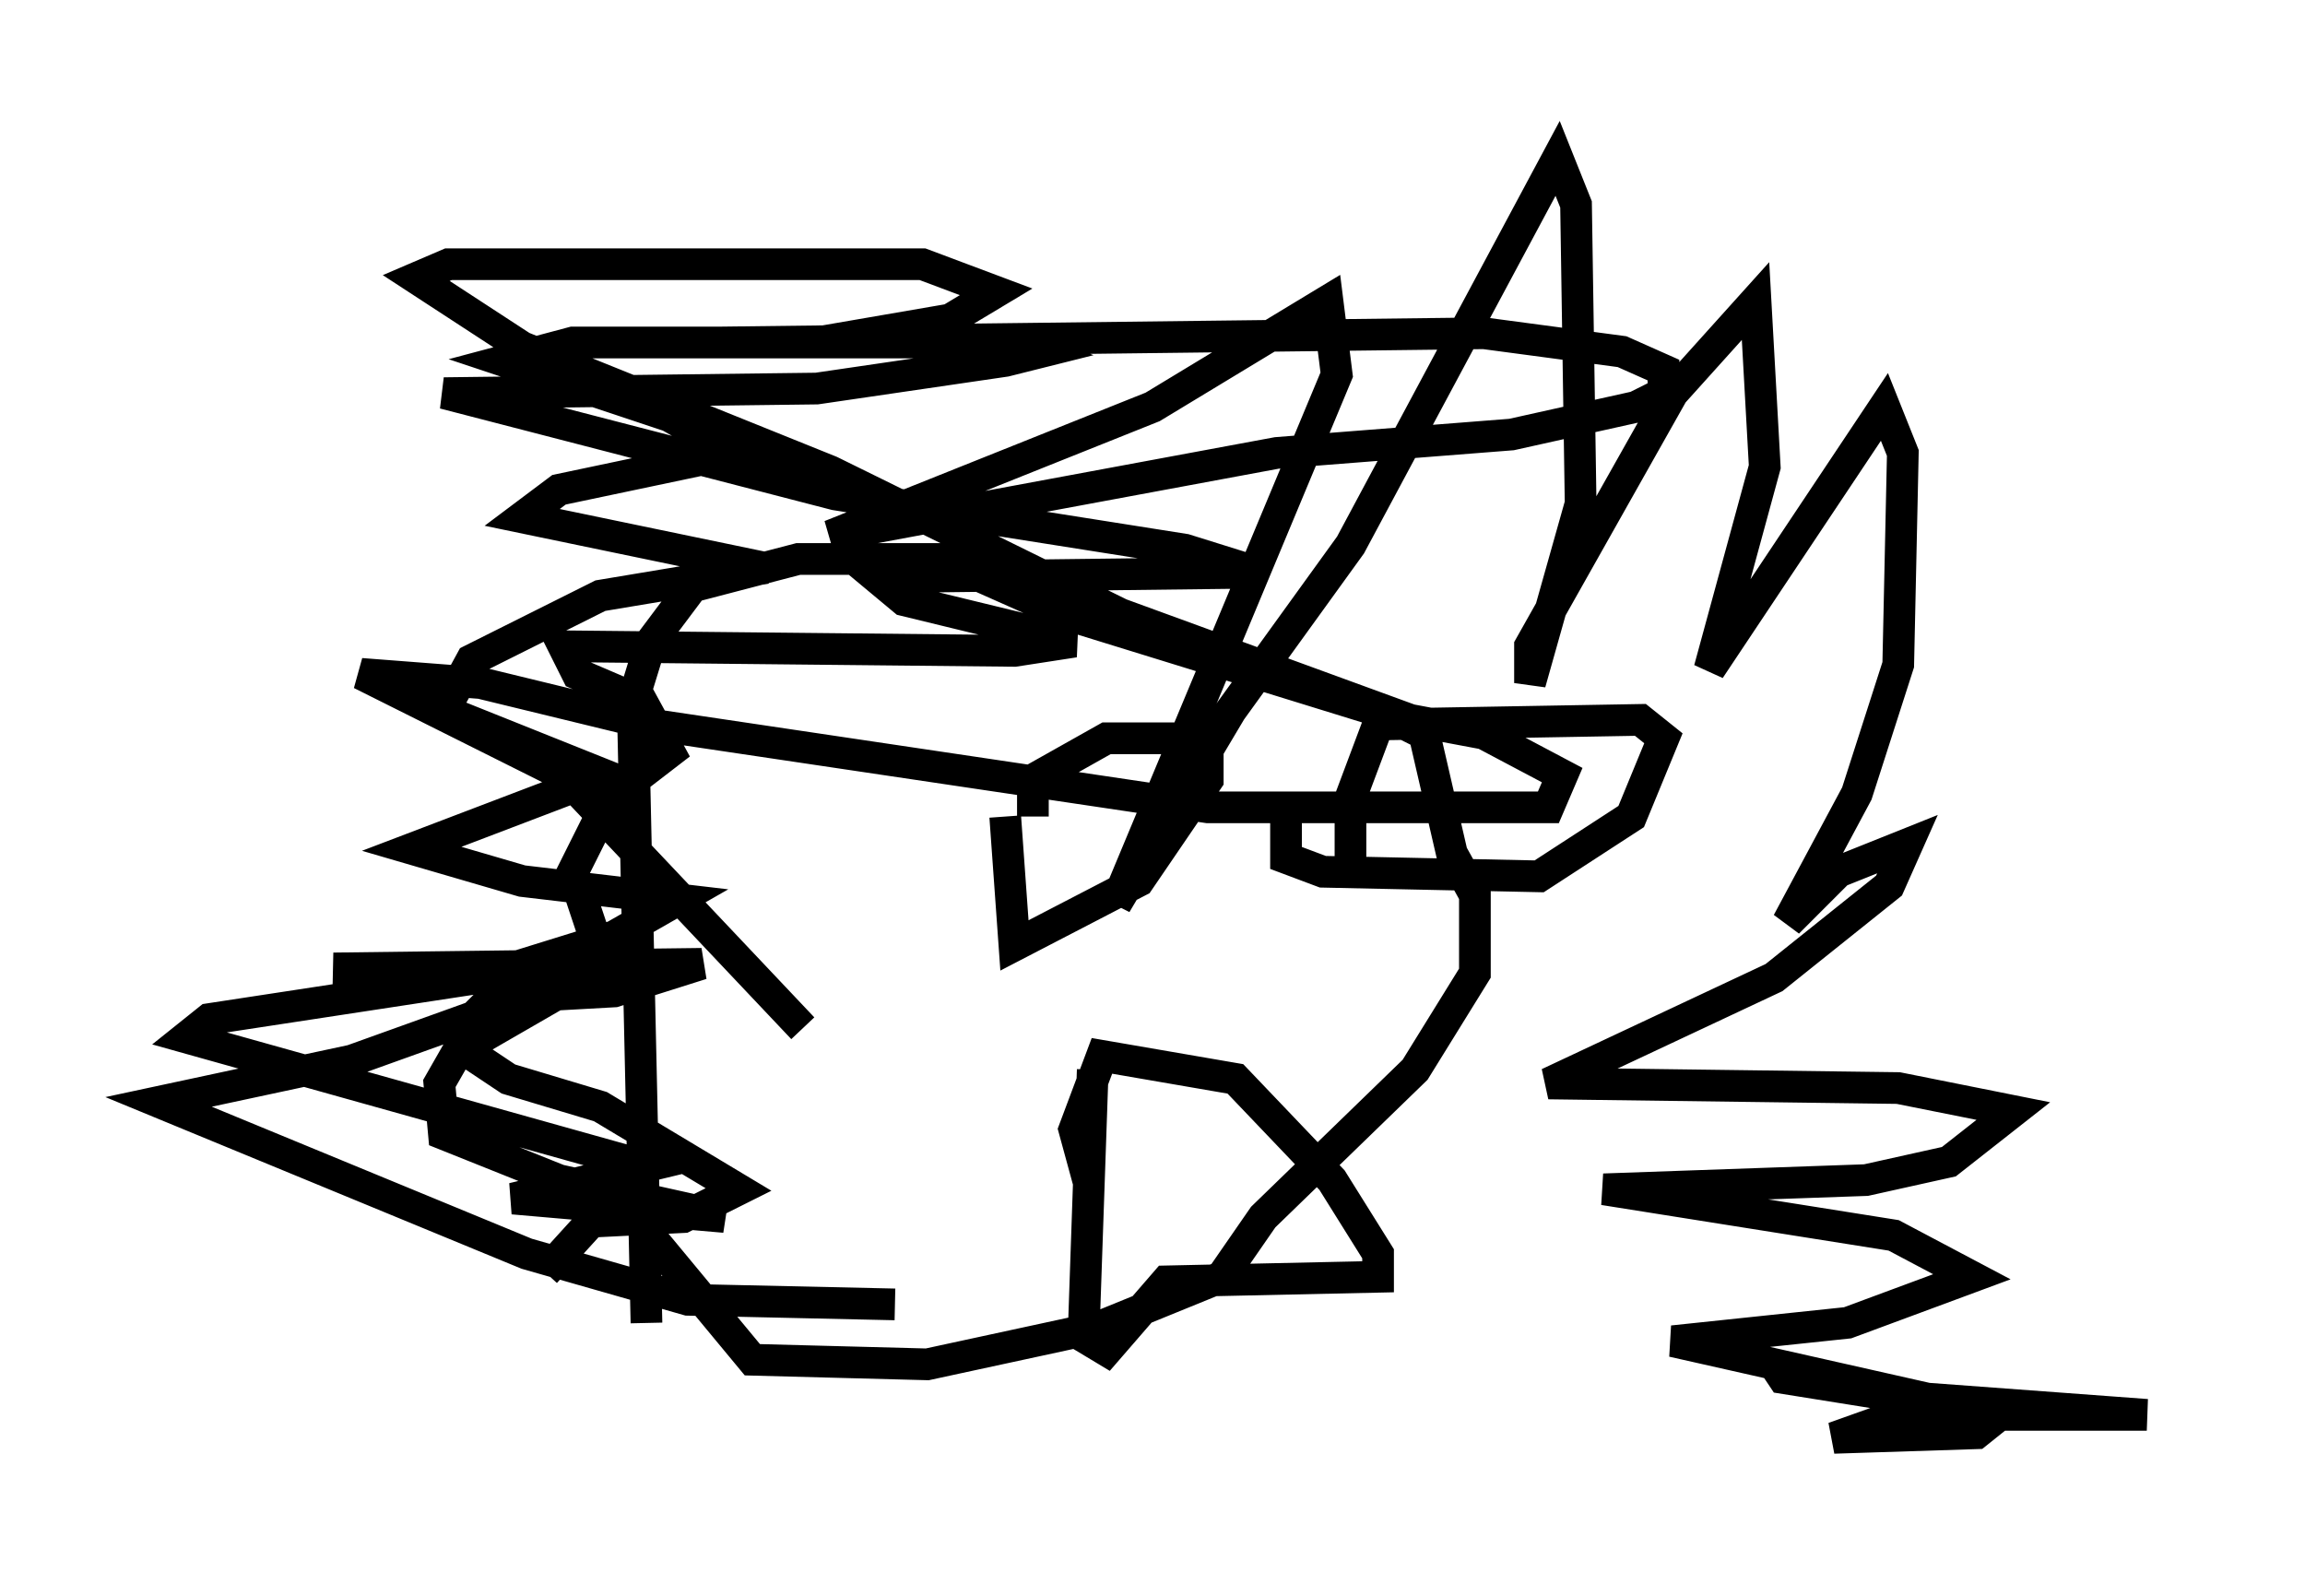 <?xml version="1.0" encoding="utf-8" ?>
<svg baseProfile="full" height="50.38" version="1.1" width="72.748" xmlns="http://www.w3.org/2000/svg" xmlns:ev="http://www.w3.org/2001/xml-events" xmlns:xlink="http://www.w3.org/1999/xlink"><defs /><rect fill="white" height="50.38" width="72.748" x="0" y="0" /><path d="M32.452, 24.173 m-0.726, 1.598 l0.291, 4.067 3.922, -2.034 l2.179, -3.196 0.0, -0.726 l-0.726, -0.581 -2.469, 0.0 l-2.324, 1.307 0.0, 1.162 m7.989, -0.436 l0.0, 1.743 1.162, 0.436 l6.827, 0.145 2.905, -1.888 l1.017, -2.469 -0.726, -0.581 l-8.279, 0.145 -0.872, 2.324 l0.0, 2.469 m-8.134, 6.101 l-0.291, 8.425 0.726, 0.436 l1.888, -2.179 6.682, -0.145 l0.0, -0.726 -1.453, -2.324 l-3.05, -3.196 -4.212, -0.726 l-0.872, 2.324 0.436, 1.598 m3.196, -1.598 l0.0, 0.0 m-12.201, -3.196 l-7.553, -7.989 -6.391, -3.196 l3.777, 0.291 5.374, 1.307 l17.575, 2.615 10.749, 0.0 l0.436, -1.017 -2.469, -1.307 l-2.324, -0.436 -9.151, -3.341 l-9.151, -4.503 -9.732, -3.922 l-3.341, -2.179 1.017, -0.436 l14.961, 0.0 2.324, 0.872 l-1.453, 0.872 -4.212, 0.726 l-3.05, 0.0 24.112, -0.291 l4.358, 0.581 1.307, 0.581 l0.0, 0.726 -0.872, 0.436 l-3.922, 0.872 -7.408, 0.581 l-14.089, 2.615 10.168, -4.067 l5.52, -3.341 0.291, 2.324 l-6.972, 16.704 3.631, -6.101 l3.777, -5.229 6.536, -12.201 l0.581, 1.453 0.145, 9.441 l-1.598, 5.665 0.0, -1.162 l4.503, -7.989 2.615, -2.905 l0.291, 5.229 -1.743, 6.391 l5.52, -8.279 0.581, 1.453 l-0.145, 6.682 -1.307, 4.067 l-2.179, 4.067 1.598, -1.598 l2.179, -0.872 -0.581, 1.307 l-3.631, 2.905 -7.117, 3.341 l11.039, 0.145 3.631, 0.726 l-2.034, 1.598 -2.615, 0.581 l-8.279, 0.291 9.151, 1.453 l2.469, 1.307 -3.922, 1.453 l-5.52, 0.581 10.313, 2.324 l-0.726, 0.581 -4.503, 0.145 l2.034, -0.726 7.844, 0.0 l-7.844, -0.581 -3.631, -0.581 l-0.291, -0.436 m-27.743, -1.888 l-6.536, -0.145 -5.084, -1.453 l-11.62, -4.793 6.101, -1.307 l5.665, -2.034 2.615, -0.145 l2.76, -0.872 -11.62, 0.145 l7.698, 0.436 -3.777, 2.179 l-0.581, 1.017 0.145, 1.598 l3.631, 1.453 5.229, 1.162 l-6.682, -0.581 4.212, -1.017 l-14.525, -4.067 0.726, -0.581 l8.57, -1.307 4.212, -1.307 l2.034, -1.162 -4.939, -0.581 l-3.486, -1.017 6.101, -2.324 l-5.084, -2.034 0.872, -1.598 l4.067, -2.034 5.229, -0.872 l-7.698, -1.598 1.162, -0.872 l5.52, -1.162 -2.034, -1.162 l-5.229, -1.743 2.179, -0.581 l14.089, 0.0 0.726, 0.291 l-1.162, 0.291 -5.955, 0.872 l-11.765, 0.145 12.346, 3.196 l11.039, 1.743 2.324, 0.726 l-12.056, 0.145 0.872, 0.726 l5.374, 1.307 -1.888, 0.291 l-14.235, -0.145 0.436, 0.872 l2.034, 0.872 0.872, 1.598 l-1.888, 1.453 -1.162, 2.324 l0.726, 2.179 -0.145, 0.872 l-3.196, 1.017 -0.726, 0.726 l0.0, 0.872 1.307, 0.872 l2.905, 0.872 4.358, 2.615 l-1.743, 0.872 -2.905, 0.145 l-1.453, 1.598 m3.196, 1.598 l-0.436, -19.609 0.581, -1.888 l1.307, -1.743 3.341, -0.872 l4.503, 0.0 3.922, 1.743 l9.877, 3.05 1.453, 0.726 l0.872, 3.777 0.726, 1.307 l0.0, 2.469 -1.888, 3.05 l-4.793, 4.648 -1.307, 1.888 l-3.922, 1.598 -5.374, 1.162 l-5.52, -0.145 -4.212, -5.084 " fill="none" stroke="black" stroke-width="1" /></svg>